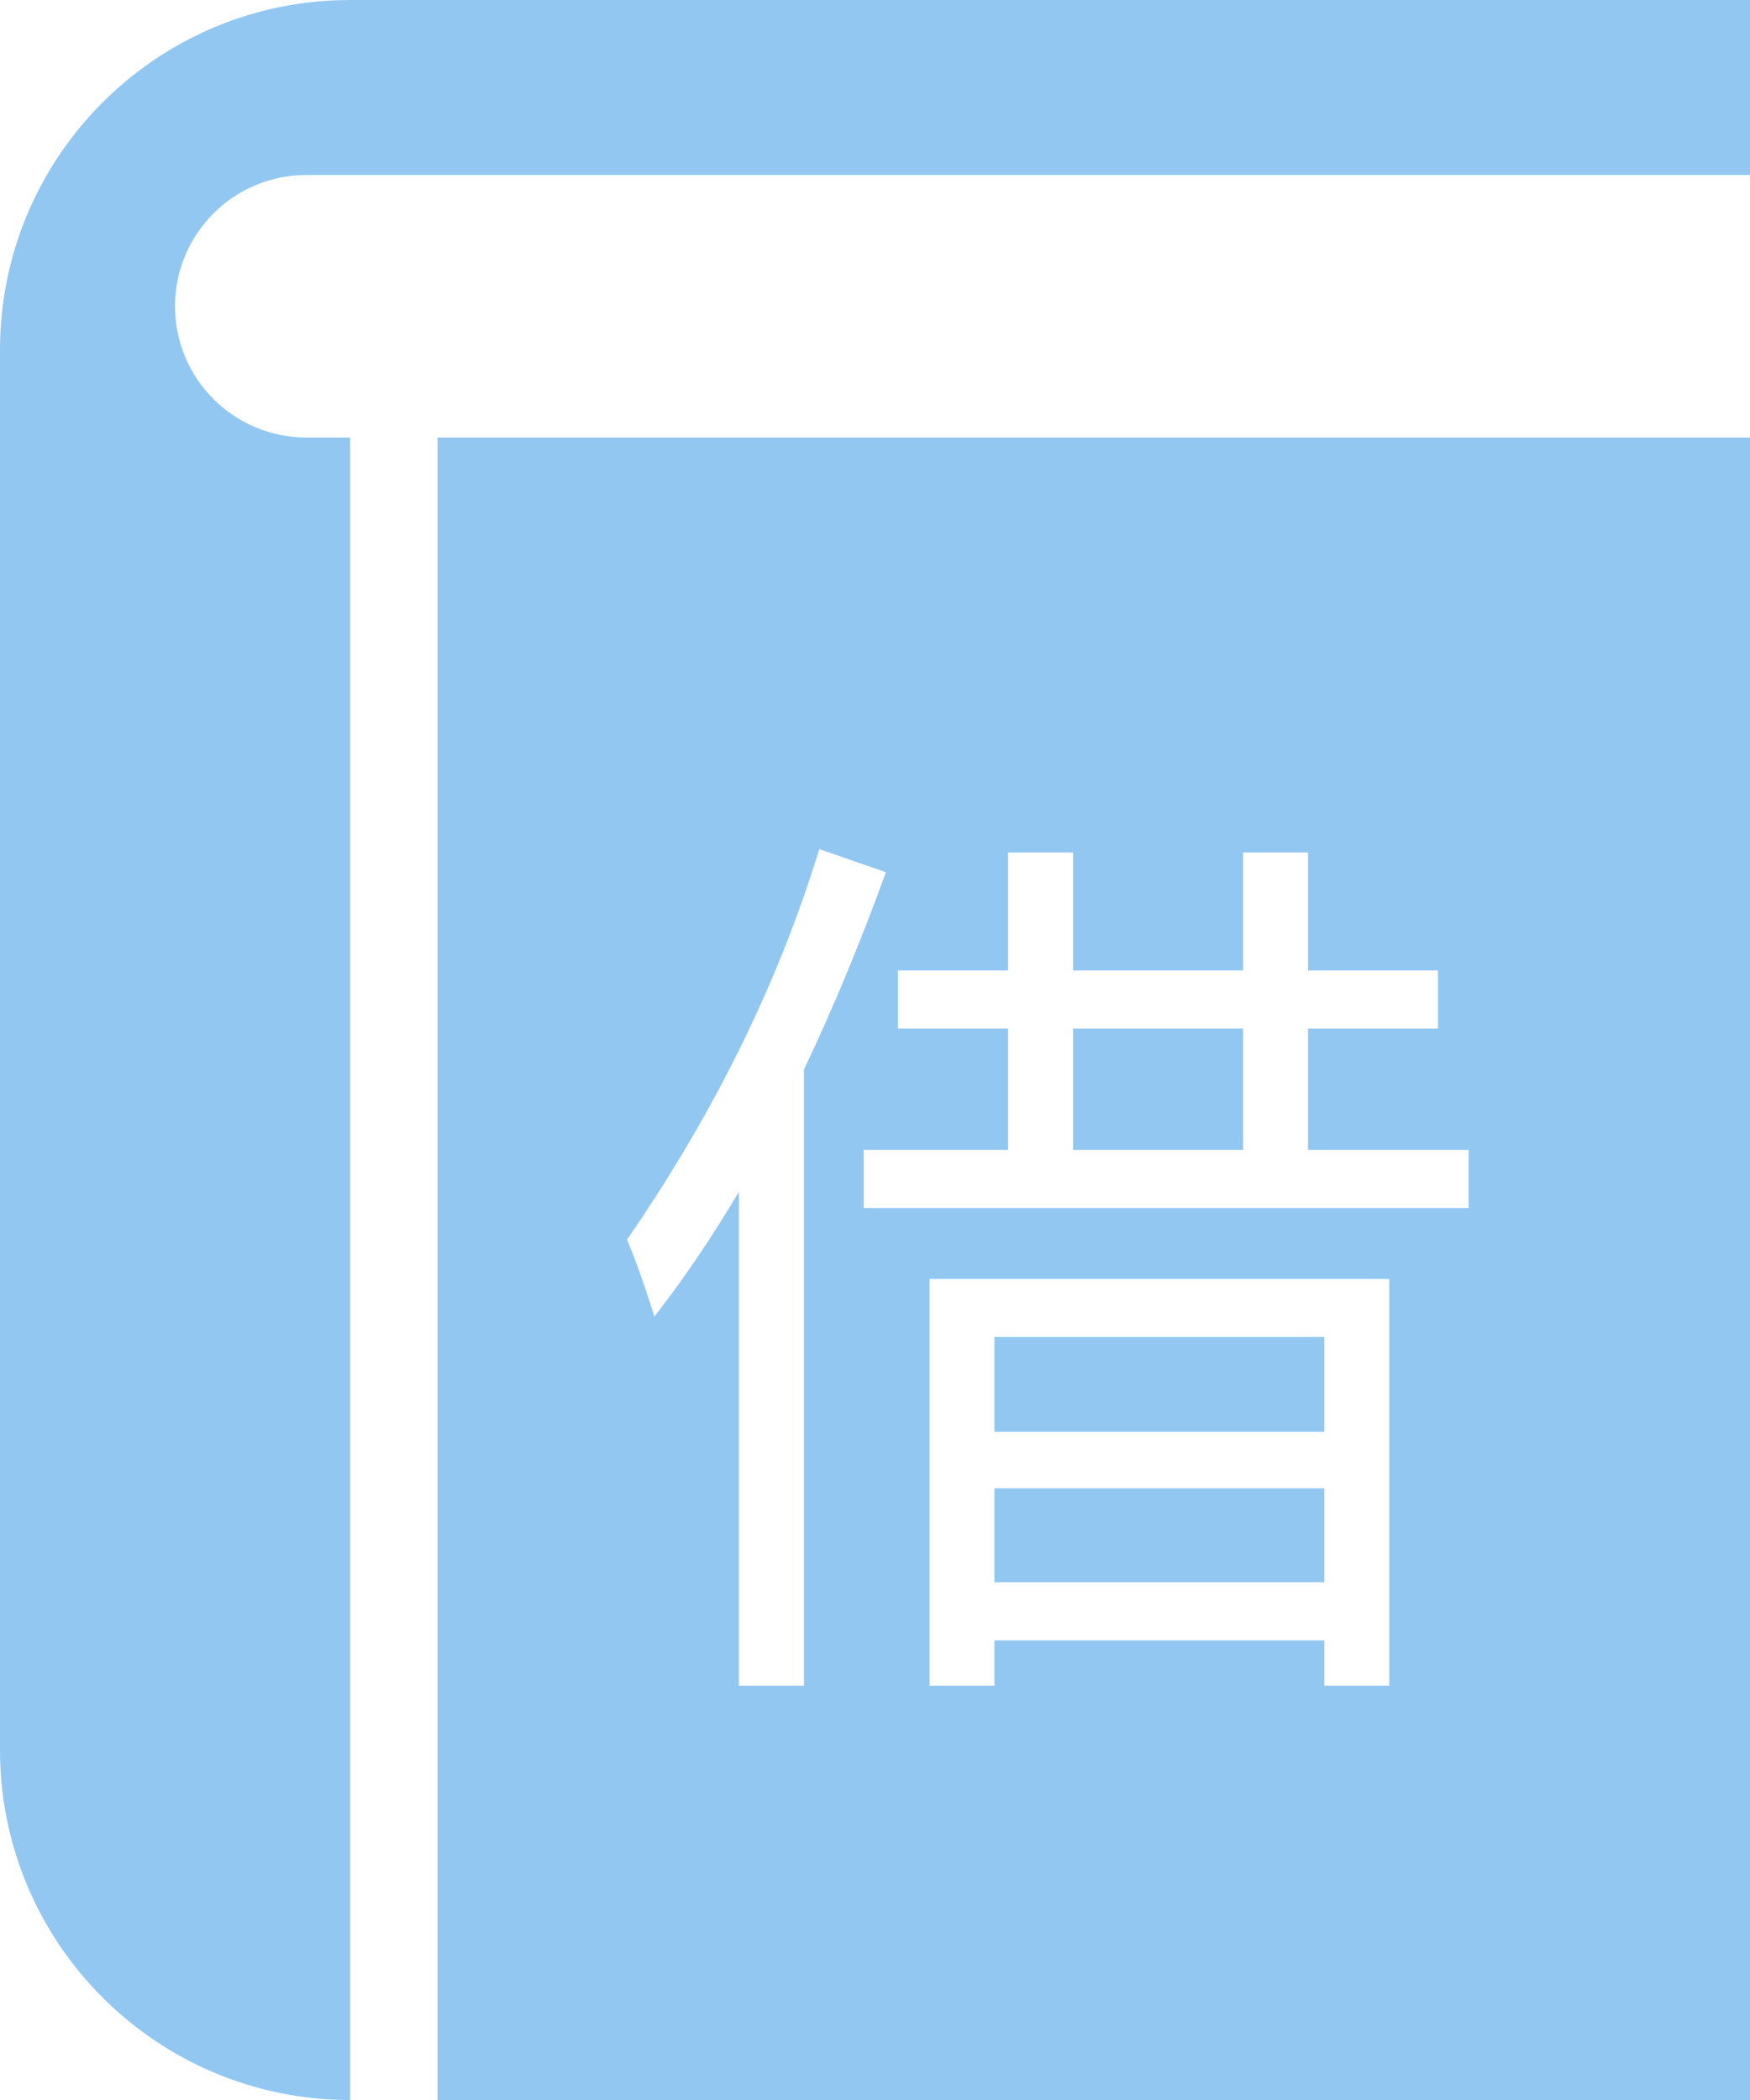 <?xml version="1.0" encoding="UTF-8"?>
<svg width="20px" height="24px" viewBox="0 0 20 24" version="1.1" xmlns="http://www.w3.org/2000/svg" xmlns:xlink="http://www.w3.org/1999/xlink">
    <!-- Generator: Sketch 52.4 (67378) - http://www.bohemiancoding.com/sketch -->
    <title>借</title>
    <desc>Created with Sketch.</desc>
    <g id="Page-1" stroke="none" stroke-width="1" fill="none" fill-rule="evenodd">
        <g id="1.0.3首页-4屏" transform="translate(-414, -504)" fill="#92C7F2">
            <path d="M418,509 L418,528 C415.791,528 414,526.209 414,524 L414,508 C414,505.791 415.791,504 418,504 L434,504 L434,506 L417.5,506 C416.672,506 416,506.672 416,507.5 C416,508.328 416.672,509 417.5,509 L418,509 Z M419,509 L434,509 L434,528 L419,528 L419,509 Z M424.623,518.616 L424.623,523.265 L425.365,523.265 L425.365,522.747 L429.135,522.747 L429.135,523.265 L429.877,523.265 L429.877,518.616 L424.623,518.616 Z M423.871,517.142 L423.871,517.806 L430.785,517.806 L430.785,517.142 L428.949,517.142 L428.949,515.755 L430.434,515.755 L430.434,515.091 L428.949,515.091 L428.949,513.743 L428.207,513.743 L428.207,515.091 L426.264,515.091 L426.264,513.743 L425.521,513.743 L425.521,515.091 L424.262,515.091 L424.262,515.755 L425.521,515.755 L425.521,517.142 L423.871,517.142 Z M421.166,518.167 C421.264,518.401 421.368,518.694 421.479,519.046 C421.814,518.616 422.136,518.141 422.445,517.62 L422.445,523.265 L423.188,523.265 L423.188,516.224 C423.516,515.534 423.829,514.782 424.125,513.968 L423.363,513.704 C422.895,515.234 422.162,516.722 421.166,518.167 Z M429.135,519.28 L429.135,520.364 L425.365,520.364 L425.365,519.28 L429.135,519.28 Z M425.365,522.083 L425.365,521.009 L429.135,521.009 L429.135,522.083 L425.365,522.083 Z M426.264,517.142 L426.264,515.755 L428.207,515.755 L428.207,517.142 L426.264,517.142 Z" id="借"></path>
        </g>
    </g>
</svg>